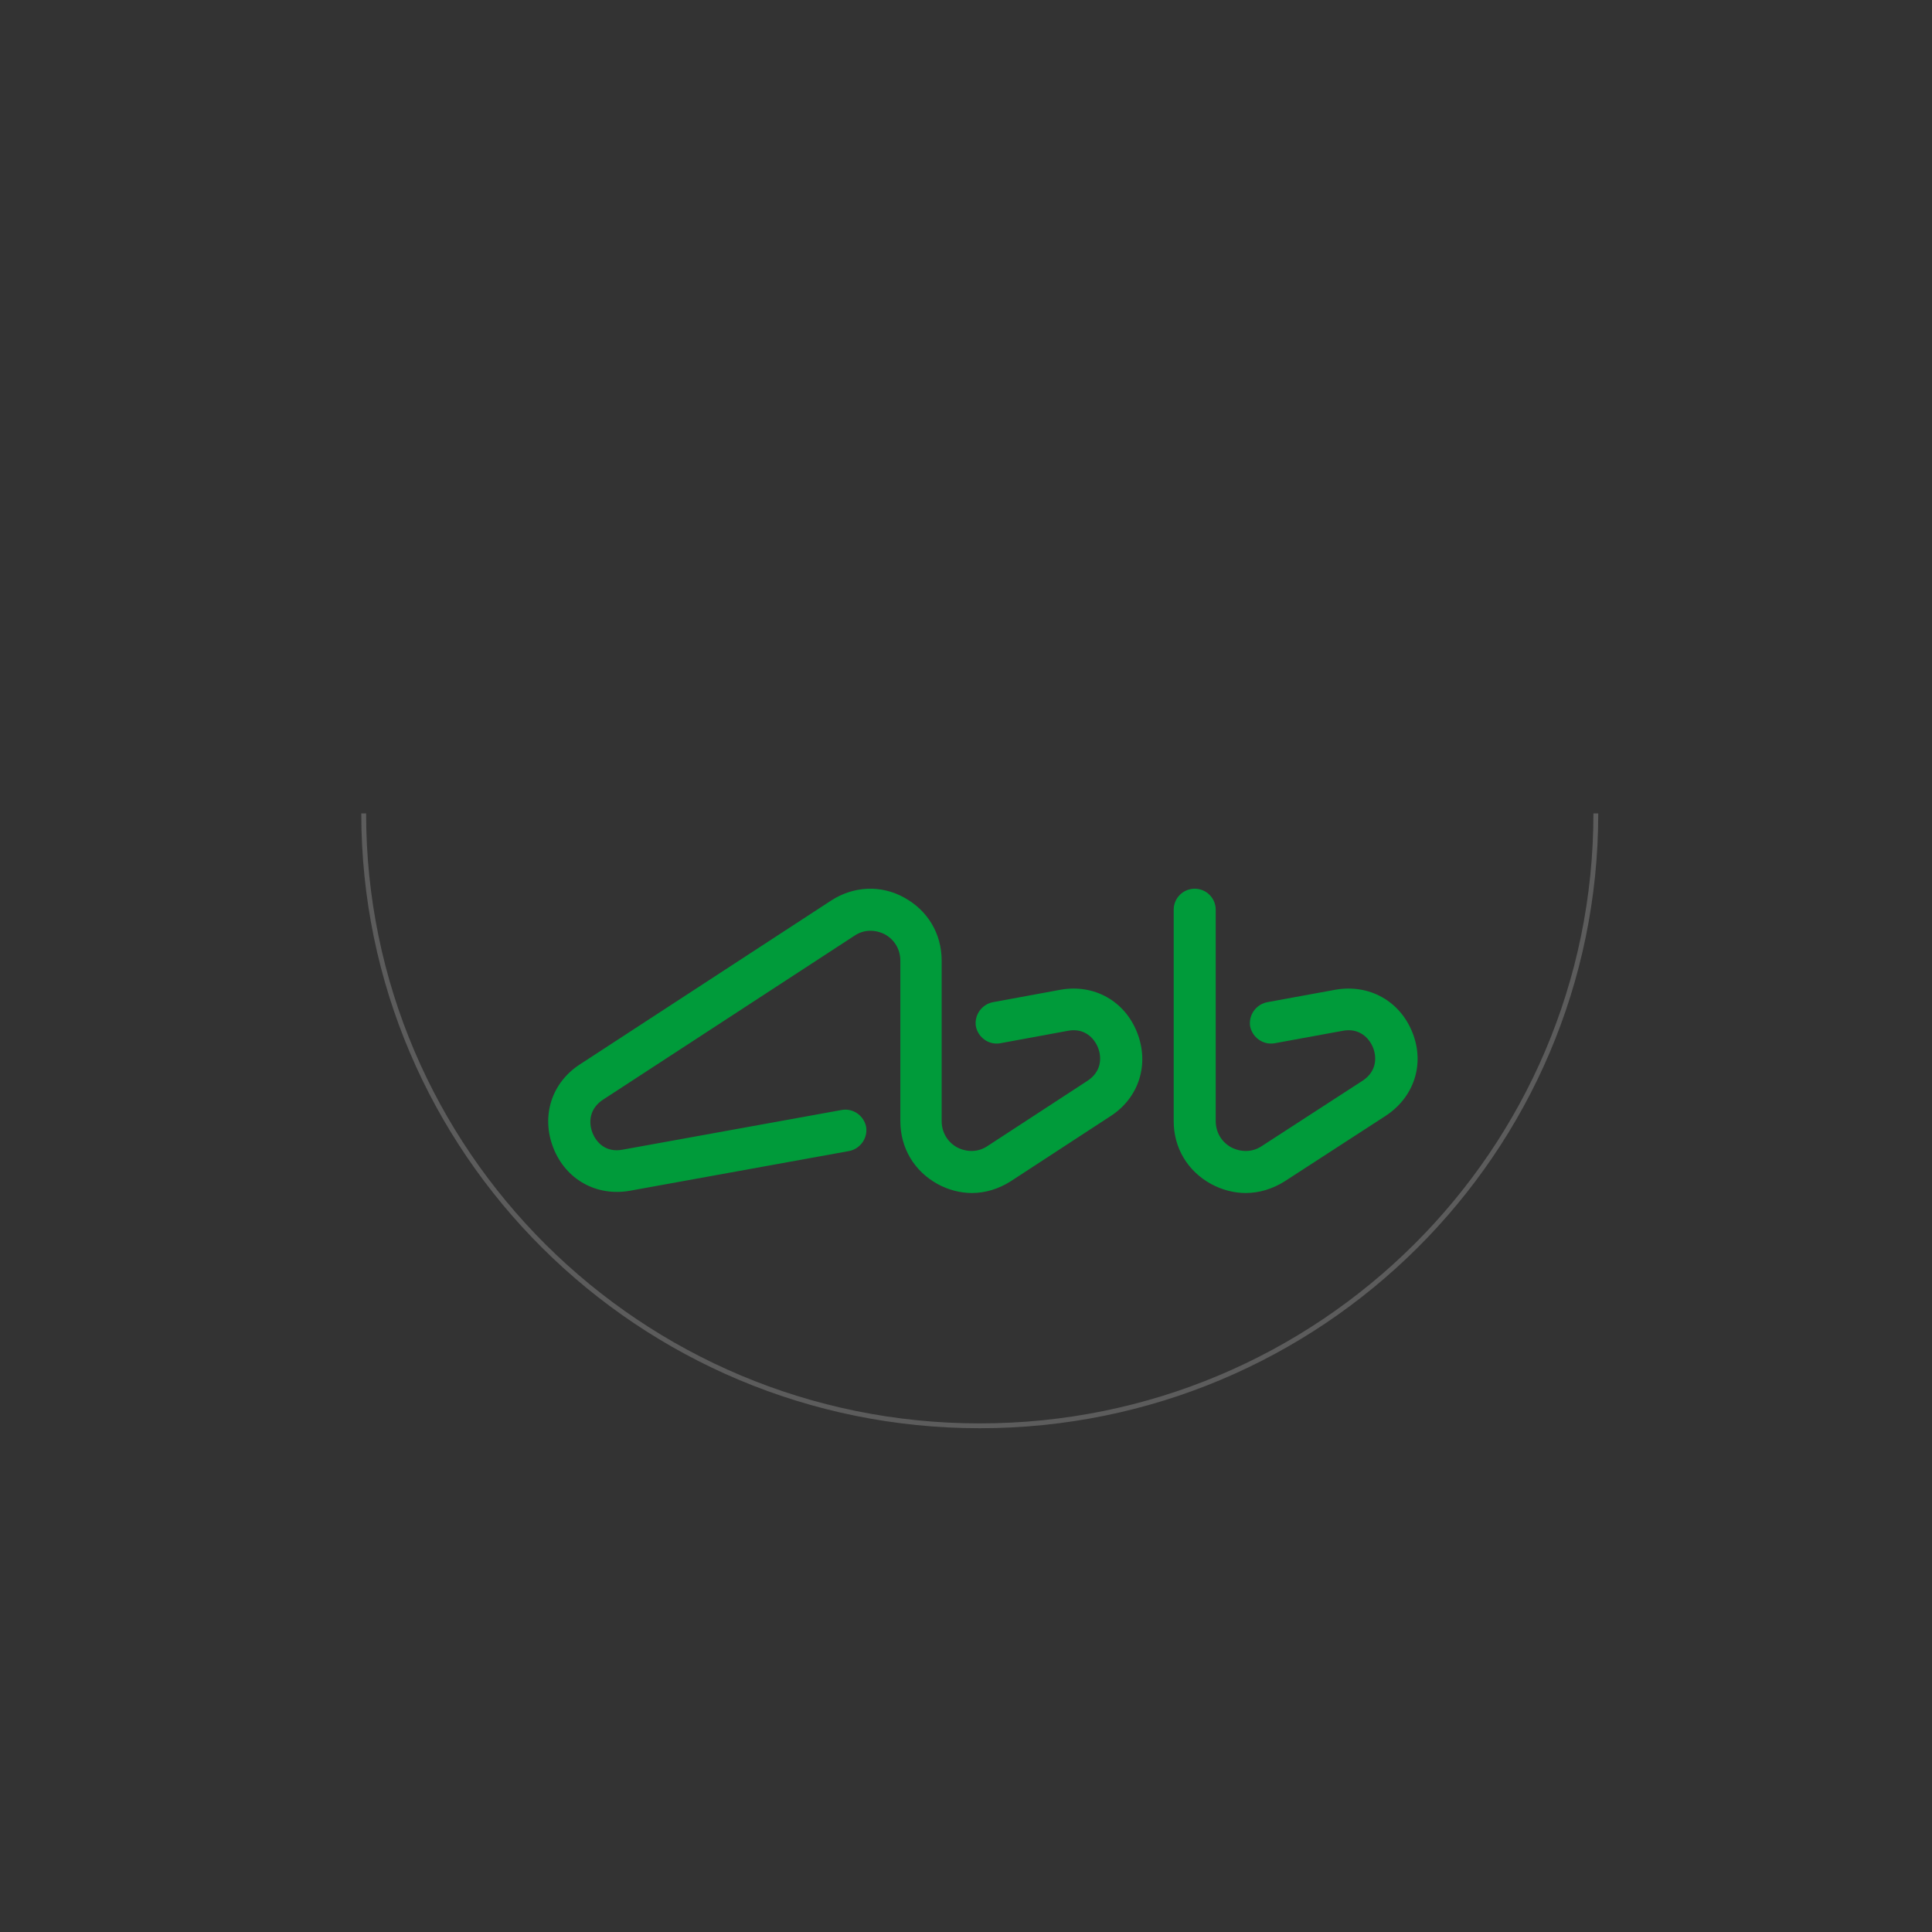 <?xml version="1.0" encoding="UTF-8"?>
<svg width="800px" height="800px" viewBox="0 0 800 800" version="1.1" xmlns="http://www.w3.org/2000/svg" xmlns:xlink="http://www.w3.org/1999/xlink">
    <rect x="0" y="0" width="800" height="800" fill="#333333" stroke="none"/>
    <!-- Generator: Sketch 61.2 (89653) - https://sketch.com -->
    <title>town</title>
    <desc>Created with Sketch.</desc>
    <g id="Page-1" stroke="none" stroke-width="1" fill="none" fill-rule="evenodd">
        <g id="town">
            <g id="Layer_1" transform="translate(123, 83)" opacity="0.2" stroke="#FFFFFF" stroke-width="2">
                <g id="Group" transform="translate(27, 226)">
                    <path d="M510.8,27.8 C510.8,167.9 396.6,281.4 255.7,281.4 C114.8,281.4 0.6,167.8 0.6,27.8" id="Path"></path>
                </g>
            </g>
            <path d="M439.23,409.815 L411.081,414.996 C406.482,415.921 403.354,420.361 404.09,424.987 C405.01,429.612 409.425,432.758 414.025,432.018 L442.174,426.837 C448.797,425.542 453.028,429.612 454.684,433.868 C456.34,438.123 455.972,443.859 450.269,447.559 L408.873,474.573 C405.01,477.163 400.41,477.163 396.363,475.128 C392.315,472.907 389.924,468.837 389.924,464.211 L389.924,397.788 C389.924,386.687 384.22,377.066 374.469,371.7 C364.902,366.335 353.496,366.89 344.297,372.81 L240.164,440.714 C228.39,448.3 223.974,462.176 229.126,475.313 C234.277,488.449 246.972,495.48 260.77,493.075 L351.656,476.608 C356.255,475.683 359.383,471.242 358.647,466.617 C357.727,461.991 353.312,458.846 348.712,459.586 L257.826,476.053 C251.019,477.348 246.972,473.278 245.316,469.022 C243.66,464.766 244.028,459.031 249.731,455.33 L353.864,387.427 C357.727,384.837 362.327,384.837 366.374,386.872 C370.422,389.092 372.813,393.163 372.813,397.788 L372.813,464.211 C372.813,475.313 378.517,484.934 388.268,490.3 C392.683,492.705 397.651,494 402.434,494 C407.953,494 413.473,492.335 418.44,489.189 L459.836,462.176 C471.61,454.59 476.026,440.714 470.874,427.577 C465.723,414.44 453.028,407.41 439.23,409.815 Z M584.865,427.577 C579.681,414.441 566.906,407.41 553.021,409.815 L524.694,414.996 C520.066,415.921 516.918,420.361 517.659,424.987 C518.585,429.612 523.028,432.758 527.657,432.018 L555.983,426.837 C562.648,425.542 566.906,429.612 568.573,433.868 C570.239,438.123 569.869,443.859 564.129,447.559 L522.473,474.573 C518.585,477.163 513.956,477.163 509.883,475.128 C505.81,472.907 503.403,468.837 503.403,464.211 L503.403,376.696 C503.403,371.885 499.515,368 494.702,368 C489.888,368 486,371.885 486,376.696 L486,464.211 C486,475.313 491.739,484.934 501.552,490.3 C505.995,492.705 510.994,494 515.808,494 C521.362,494 526.916,492.335 531.915,489.189 L573.571,462.176 C585.606,454.405 590.049,440.529 584.865,427.577 Z" id="Shape" fill="#009B3A" fill-rule="nonzero"></path>
        </g>
    </g>
</svg>